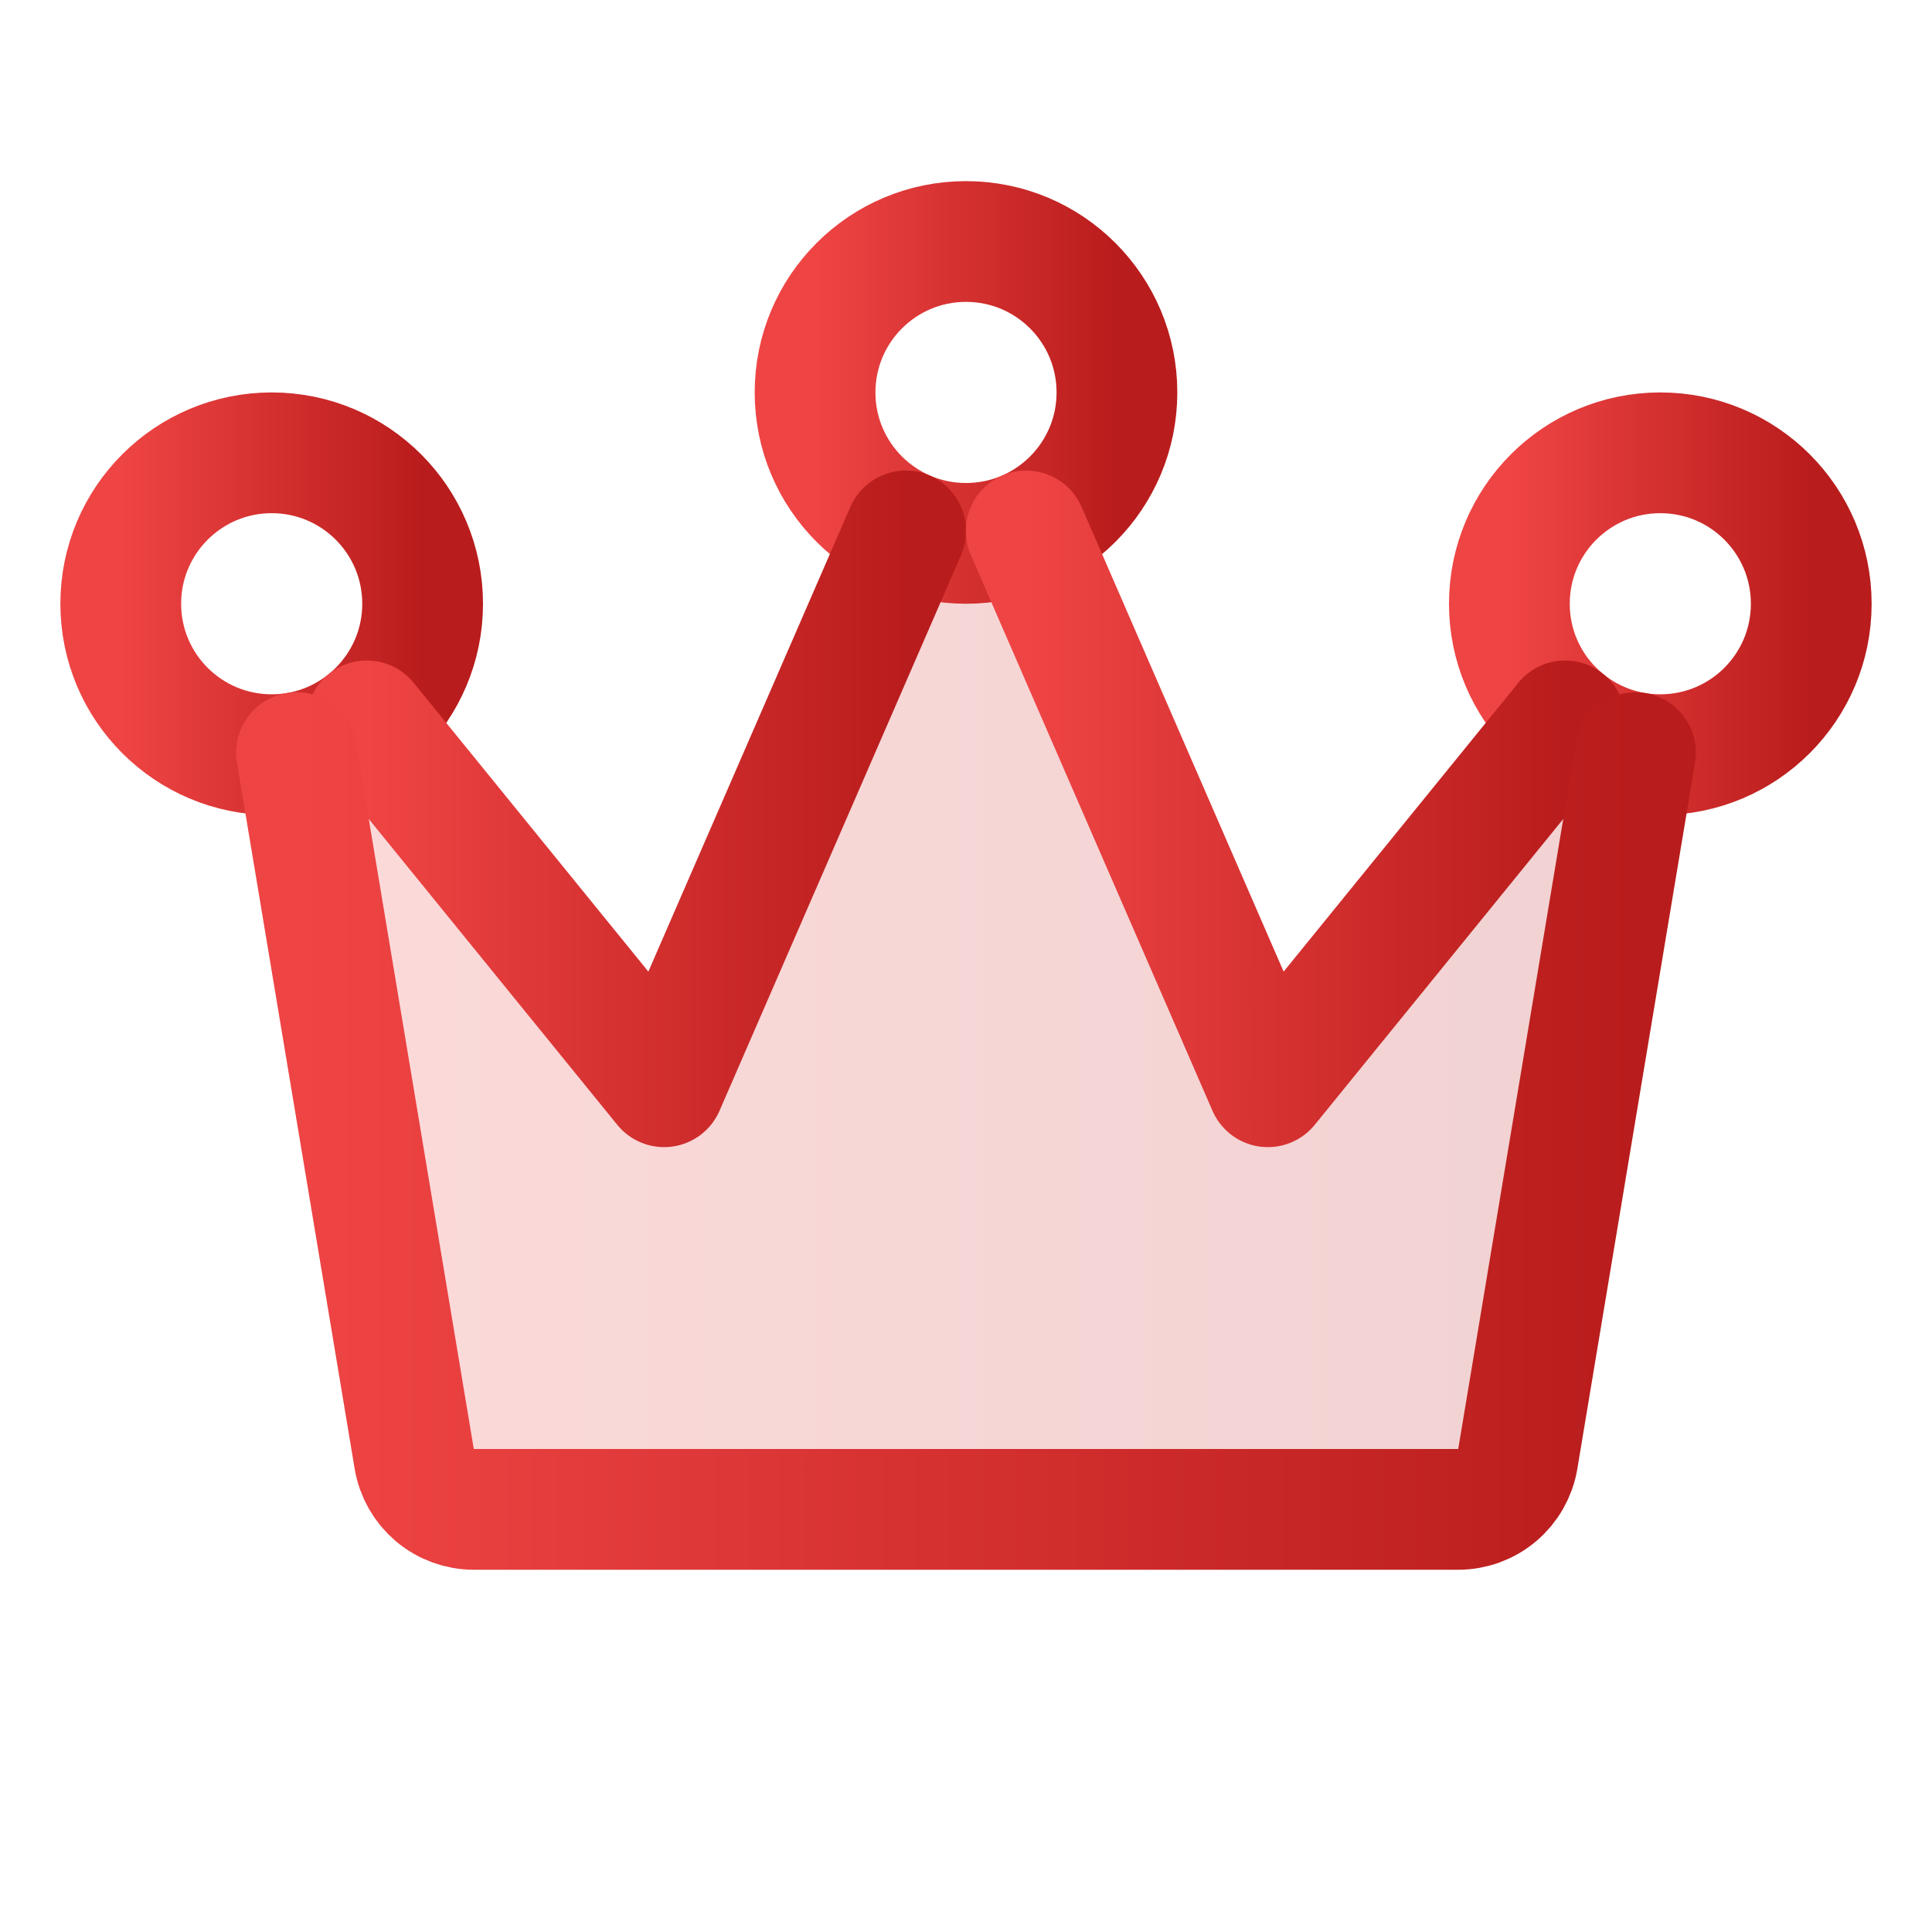 <svg width="32" height="32" viewBox="0 0 32 32" fill="none" xmlns="http://www.w3.org/2000/svg">
<g clip-path="url(#clip0_196_2540)">
<path opacity="0.2" d="M25.926 11.941L21 18L17 8.794C16.686 8.93 16.347 9 16.005 9C15.663 9 15.324 8.93 15.01 8.794L11 18L6.076 11.94C5.744 12.21 5.346 12.389 4.924 12.46H4.914L6.864 24.159C6.901 24.393 7.021 24.606 7.201 24.76C7.381 24.914 7.61 24.999 7.848 25H24.152C24.389 25 24.618 24.916 24.799 24.763C24.979 24.61 25.1 24.399 25.139 24.165L27.089 12.466H27.079C26.656 12.394 26.259 12.213 25.926 11.941Z" fill="url(#paint0_linear_196_2540)"/>
<path d="M16 9C17.381 9 18.5 7.881 18.5 6.5C18.5 5.119 17.381 4 16 4C14.619 4 13.5 5.119 13.5 6.5C13.5 7.881 14.619 9 16 9Z" stroke="url(#paint1_linear_196_2540)" stroke-width="2" stroke-linecap="round" stroke-linejoin="round"/>
<path d="M27.5 12.5C28.881 12.5 30 11.381 30 10C30 8.619 28.881 7.5 27.5 7.5C26.119 7.5 25 8.619 25 10C25 11.381 26.119 12.5 27.5 12.5Z" stroke="url(#paint2_linear_196_2540)" stroke-width="2" stroke-linecap="round" stroke-linejoin="round"/>
<path d="M4.5 12.5C5.881 12.5 7 11.381 7 10C7 8.619 5.881 7.5 4.5 7.5C3.119 7.5 2 8.619 2 10C2 11.381 3.119 12.5 4.5 12.5Z" stroke="url(#paint3_linear_196_2540)" stroke-width="2" stroke-linecap="round" stroke-linejoin="round"/>
<path d="M15.002 8.794L11 18L6.076 11.94" stroke="url(#paint4_linear_196_2540)" stroke-width="2" stroke-linecap="round" stroke-linejoin="round"/>
<path d="M25.924 11.94L21 18L16.997 8.794" stroke="url(#paint5_linear_196_2540)" stroke-width="2" stroke-linecap="round" stroke-linejoin="round"/>
<path d="M4.911 12.466L6.861 24.165C6.9 24.398 7.021 24.61 7.201 24.763C7.382 24.916 7.611 25 7.848 25H24.152C24.389 25 24.618 24.916 24.799 24.763C24.979 24.61 25.1 24.398 25.139 24.165L27.089 12.466" stroke="url(#paint6_linear_196_2540)" stroke-width="2" stroke-linecap="round" stroke-linejoin="round"/>
</g>
<defs>
<linearGradient id="paint0_linear_196_2540" x1="4.914" y1="16.897" x2="27.089" y2="16.897" gradientUnits="userSpaceOnUse">
<stop stop-color="#EF4444"/>
<stop offset="1" stop-color="#B91C1C"/>
</linearGradient>
<linearGradient id="paint1_linear_196_2540" x1="13.5" y1="6.5" x2="18.5" y2="6.5" gradientUnits="userSpaceOnUse">
<stop stop-color="#EF4444"/>
<stop offset="1" stop-color="#B91C1C"/>
</linearGradient>
<linearGradient id="paint2_linear_196_2540" x1="25" y1="10" x2="30" y2="10" gradientUnits="userSpaceOnUse">
<stop stop-color="#EF4444"/>
<stop offset="1" stop-color="#B91C1C"/>
</linearGradient>
<linearGradient id="paint3_linear_196_2540" x1="2" y1="10" x2="7" y2="10" gradientUnits="userSpaceOnUse">
<stop stop-color="#EF4444"/>
<stop offset="1" stop-color="#B91C1C"/>
</linearGradient>
<linearGradient id="paint4_linear_196_2540" x1="6.076" y1="13.397" x2="15.002" y2="13.397" gradientUnits="userSpaceOnUse">
<stop stop-color="#EF4444"/>
<stop offset="1" stop-color="#B91C1C"/>
</linearGradient>
<linearGradient id="paint5_linear_196_2540" x1="16.997" y1="13.397" x2="25.924" y2="13.397" gradientUnits="userSpaceOnUse">
<stop stop-color="#EF4444"/>
<stop offset="1" stop-color="#B91C1C"/>
</linearGradient>
<linearGradient id="paint6_linear_196_2540" x1="4.911" y1="18.733" x2="27.089" y2="18.733" gradientUnits="userSpaceOnUse">
<stop stop-color="#EF4444"/>
<stop offset="1" stop-color="#B91C1C"/>
</linearGradient>
<clipPath id="clip0_196_2540">
<rect width="32" height="32" fill="white"/>
</clipPath>
</defs>
</svg>
